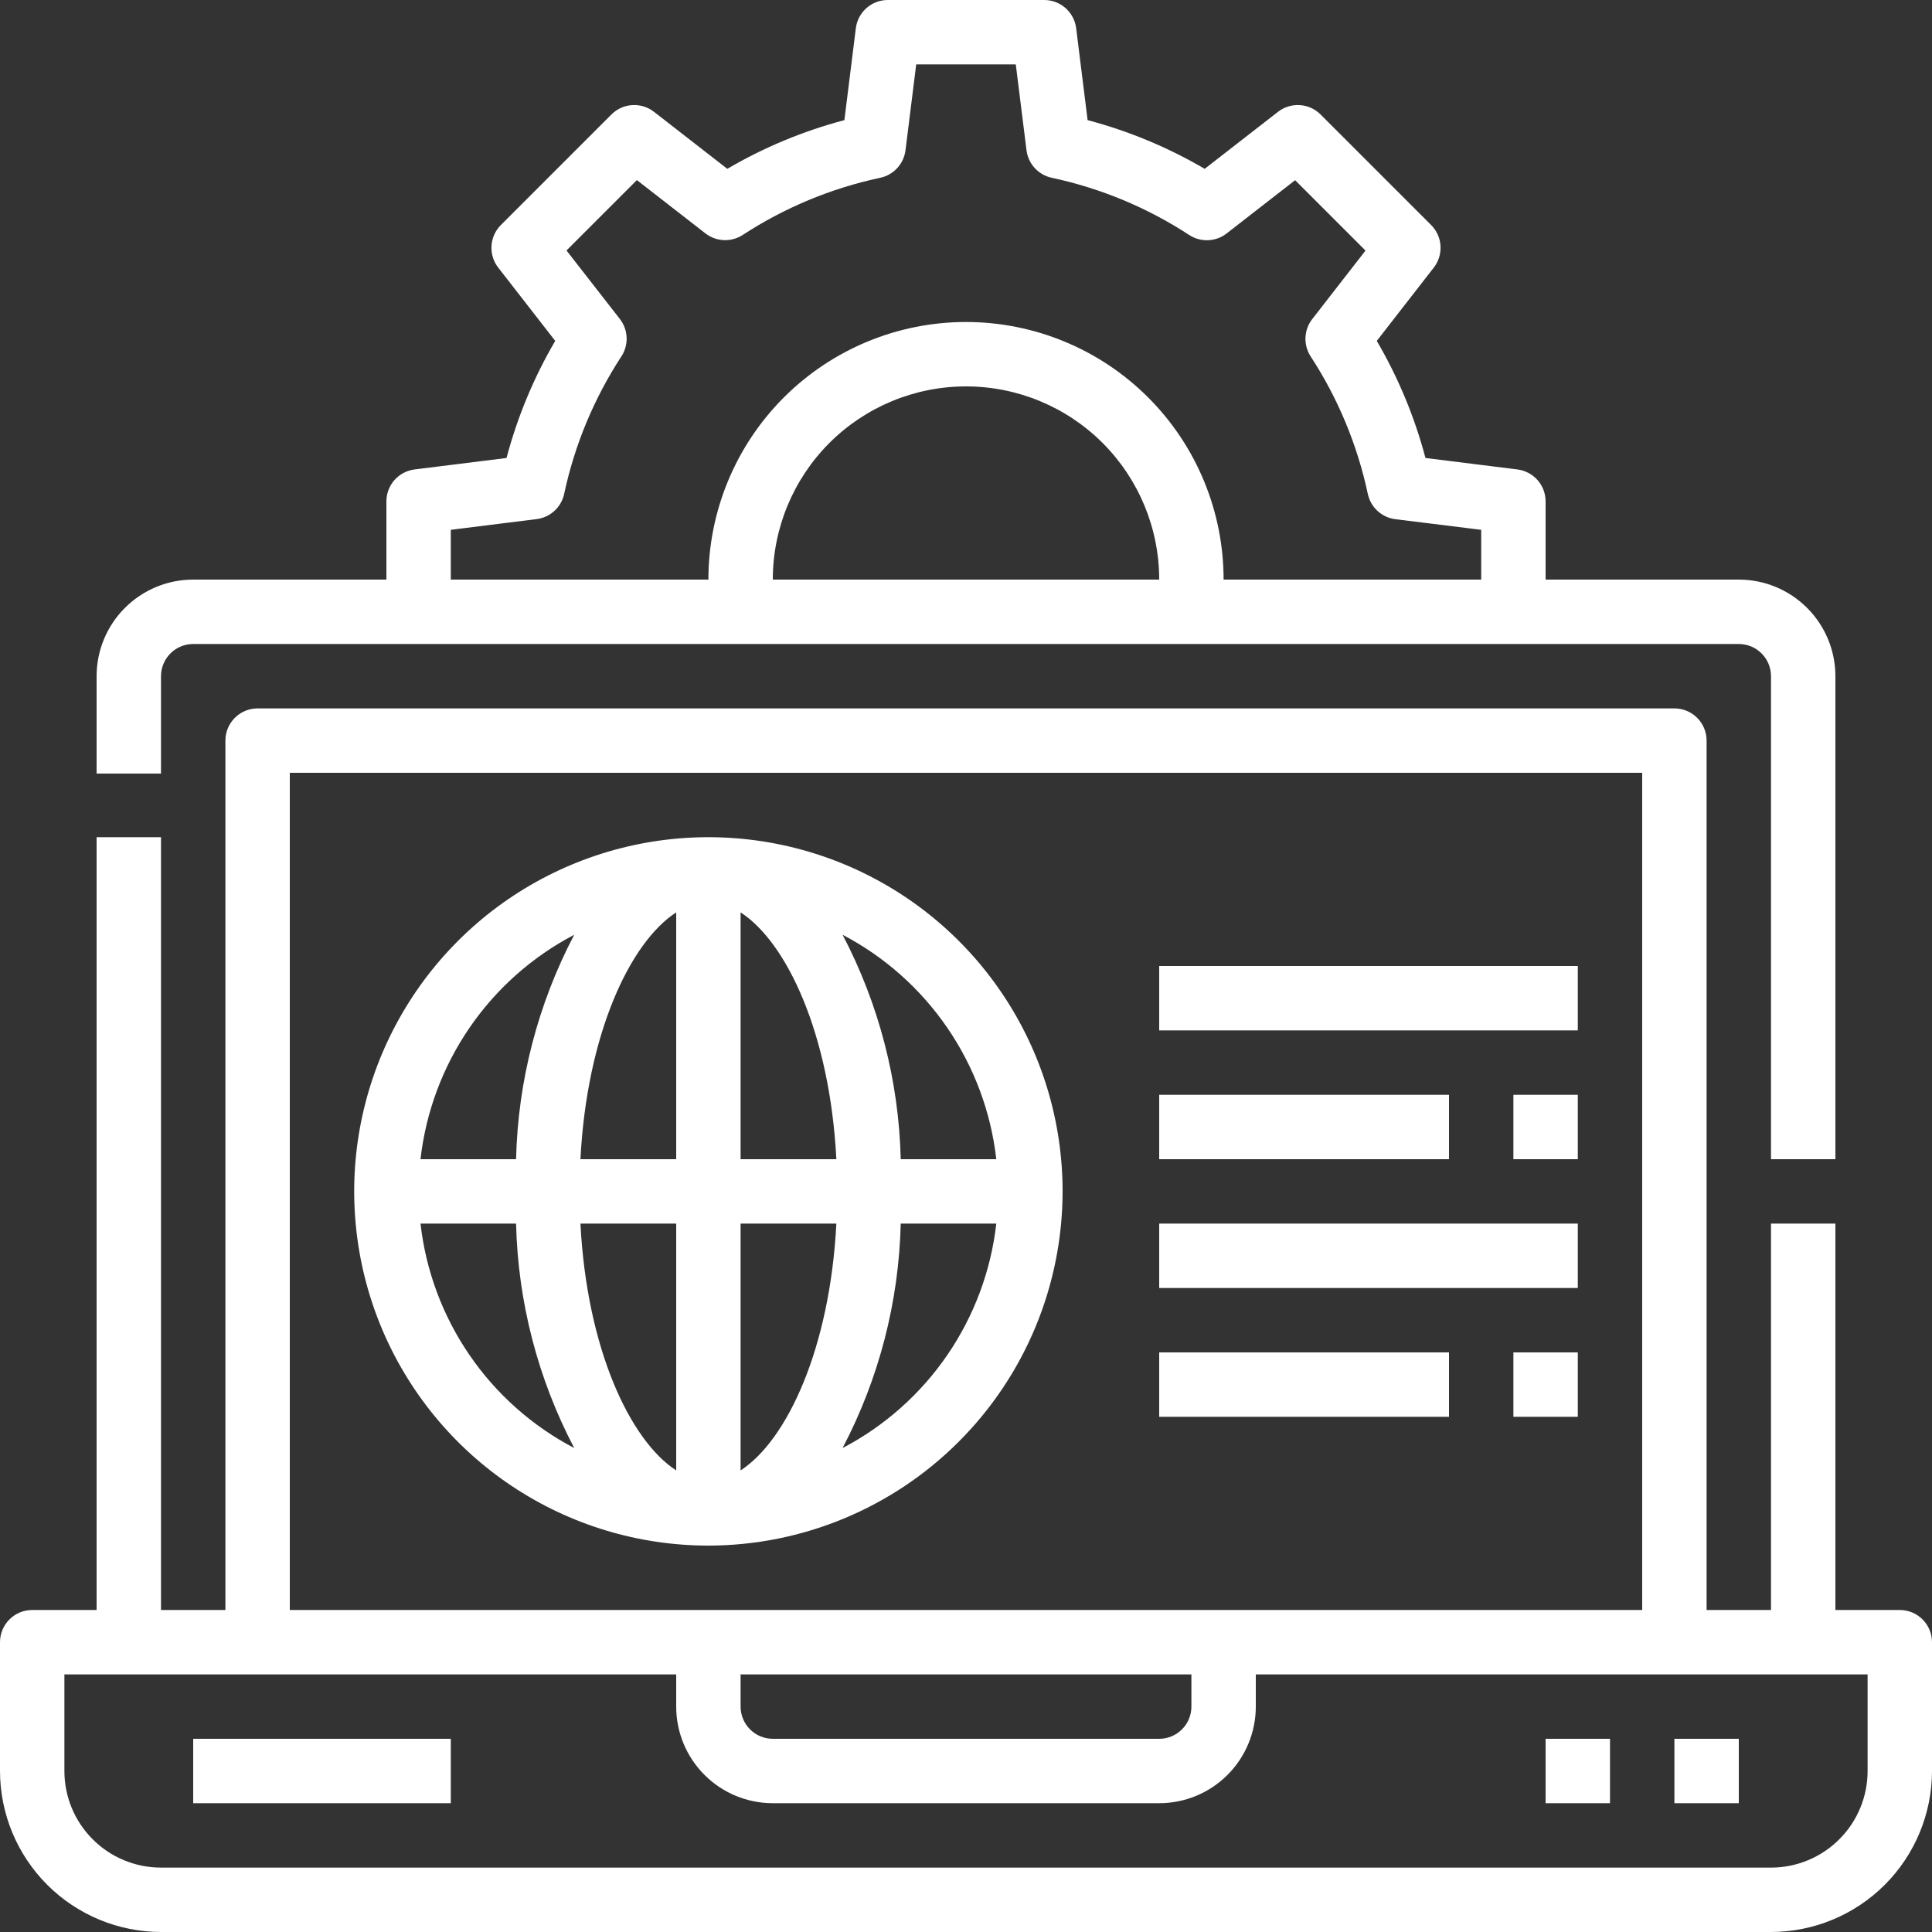 <svg width="60" height="60" viewBox="0 0 60 60" fill="none" xmlns="http://www.w3.org/2000/svg">
<rect x="0" y="0" width="60" height="60" fill="#333333" stroke="none"/>
<path d="M59 50H57V38H55V50H53V23C53 22.735 52.895 22.48 52.707 22.293C52.52 22.105 52.265 22 52 22H8C7.735 22 7.48 22.105 7.293 22.293C7.105 22.48 7 22.735 7 23V50H5V26H3V50H1C0.735 50 0.48 50.105 0.293 50.293C0.105 50.48 0 50.735 0 51V55C0.002 56.326 0.529 57.596 1.466 58.534C2.404 59.471 3.674 59.998 5 60H55C56.326 59.998 57.596 59.471 58.534 58.534C59.471 57.596 59.998 56.326 60 55V51C60 50.735 59.895 50.48 59.707 50.293C59.52 50.105 59.265 50 59 50ZM9 24H51V50H9V24ZM23 52H37V53C37 53.265 36.895 53.52 36.707 53.707C36.52 53.895 36.265 54 36 54H24C23.735 54 23.48 53.895 23.293 53.707C23.105 53.52 23 53.265 23 53V52ZM58 55C58 55.796 57.684 56.559 57.121 57.121C56.559 57.684 55.796 58 55 58H5C4.204 58 3.441 57.684 2.879 57.121C2.316 56.559 2 55.796 2 55V52H21V53C21 53.796 21.316 54.559 21.879 55.121C22.441 55.684 23.204 56 24 56H36C36.796 56 37.559 55.684 38.121 55.121C38.684 54.559 39 53.796 39 53V52H58V55Z" fill="white"/>
<path d="M3 21V24.024H5V21C5 20.735 5.105 20.48 5.293 20.293C5.48 20.105 5.735 20 6 20H54C54.265 20 54.52 20.105 54.707 20.293C54.895 20.48 55 20.735 55 21V36H57V21C57 20.204 56.684 19.441 56.121 18.879C55.559 18.316 54.796 18 54 18H48V15.571C48 15.327 47.911 15.092 47.75 14.909C47.588 14.727 47.366 14.609 47.124 14.579L44.269 14.223C43.932 12.948 43.423 11.725 42.757 10.587L44.527 8.311C44.677 8.119 44.751 7.878 44.736 7.634C44.721 7.391 44.618 7.161 44.445 6.989L41.011 3.555C40.839 3.382 40.609 3.279 40.365 3.264C40.122 3.249 39.881 3.323 39.689 3.473L37.413 5.243C36.275 4.577 35.052 4.068 33.777 3.731L33.421 0.876C33.391 0.634 33.273 0.412 33.091 0.25C32.908 0.089 32.673 6.87757e-05 32.429 0H27.571C27.327 6.87757e-05 27.092 0.089 26.909 0.25C26.727 0.412 26.609 0.634 26.579 0.876L26.223 3.731C24.948 4.068 23.725 4.577 22.587 5.243L20.311 3.473C20.119 3.323 19.878 3.249 19.634 3.264C19.391 3.279 19.161 3.382 18.989 3.555L15.555 6.989C15.382 7.161 15.279 7.391 15.264 7.634C15.249 7.878 15.323 8.119 15.473 8.311L17.243 10.587C16.577 11.725 16.068 12.948 15.731 14.223L12.876 14.579C12.634 14.609 12.412 14.727 12.25 14.909C12.089 15.092 12 15.327 12 15.571V18H6C5.204 18 4.441 18.316 3.879 18.879C3.316 19.441 3 20.204 3 21ZM24 18C24 16.409 24.632 14.883 25.757 13.757C26.883 12.632 28.409 12 30 12C31.591 12 33.117 12.632 34.243 13.757C35.368 14.883 36 16.409 36 18H24ZM14 16.454L16.667 16.121C16.873 16.095 17.066 16.006 17.219 15.865C17.372 15.725 17.478 15.54 17.521 15.337C17.846 13.816 18.449 12.367 19.3 11.065C19.413 10.891 19.469 10.685 19.46 10.477C19.451 10.27 19.378 10.07 19.25 9.906L17.593 7.779L19.779 5.593L21.906 7.247C22.07 7.375 22.27 7.448 22.477 7.457C22.685 7.466 22.891 7.41 23.065 7.297C24.367 6.447 25.816 5.845 27.337 5.521C27.54 5.478 27.725 5.372 27.865 5.219C28.006 5.066 28.095 4.873 28.121 4.667L28.454 2H31.546L31.879 4.667C31.905 4.873 31.994 5.066 32.135 5.219C32.275 5.372 32.46 5.478 32.663 5.521C34.184 5.846 35.633 6.449 36.935 7.3C37.109 7.413 37.315 7.469 37.523 7.46C37.73 7.451 37.93 7.378 38.094 7.25L40.221 5.596L42.407 7.782L40.753 9.909C40.625 10.073 40.552 10.273 40.543 10.48C40.534 10.688 40.59 10.894 40.703 11.068C41.553 12.37 42.155 13.819 42.479 15.34C42.522 15.543 42.628 15.728 42.781 15.868C42.934 16.009 43.127 16.098 43.333 16.124L46 16.454V18H38C38 15.878 37.157 13.843 35.657 12.343C34.157 10.843 32.122 10 30 10C27.878 10 25.843 10.843 24.343 12.343C22.843 13.843 22 15.878 22 18H14V16.454Z" fill="white"/>
<path d="M50 54H48V56H50V54Z" fill="white"/>
<path d="M54 54H52V56H54V54Z" fill="white"/>
<path d="M14 54H6V56H14V54Z" fill="white"/>
<path d="M33 37C33 34.824 32.355 32.698 31.146 30.889C29.938 29.08 28.22 27.67 26.209 26.837C24.2 26.005 21.988 25.787 19.854 26.211C17.72 26.636 15.76 27.683 14.222 29.222C12.684 30.76 11.636 32.72 11.211 34.854C10.787 36.988 11.005 39.2 11.837 41.209C12.67 43.219 14.08 44.938 15.889 46.146C17.698 47.355 19.824 48 22 48C24.916 47.997 27.712 46.837 29.774 44.774C31.837 42.712 32.997 39.916 33 37V37ZM23 36V28.335C24.443 29.27 25.775 32.128 25.974 36H23ZM25.974 38C25.774 41.872 24.443 44.73 23 45.665V38H25.974ZM21 28.335V36H18.026C18.225 32.128 19.557 29.27 21 28.335ZM21 38V45.665C19.557 44.73 18.225 41.872 18.026 38H21ZM26.167 44.97C27.297 42.816 27.915 40.431 27.973 38H30.941C30.775 39.463 30.253 40.864 29.421 42.079C28.589 43.294 27.472 44.287 26.167 44.97V44.97ZM30.941 36H27.973C27.915 33.569 27.297 31.184 26.167 29.03C27.472 29.713 28.589 30.706 29.421 31.921C30.253 33.136 30.775 34.537 30.941 36ZM17.833 29.03C16.703 31.184 16.085 33.569 16.027 36H13.059C13.225 34.537 13.747 33.136 14.579 31.921C15.411 30.706 16.528 29.713 17.833 29.03V29.03ZM13.059 38H16.027C16.085 40.431 16.703 42.816 17.833 44.97C16.528 44.287 15.411 43.294 14.579 42.079C13.747 40.864 13.225 39.463 13.059 38V38Z" fill="white"/>
<path d="M49 30H36V32H49V30Z" fill="white"/>
<path d="M49 38H36V40H49V38Z" fill="white"/>
<path d="M45 34H36V36H45V34Z" fill="white"/>
<path d="M49 34H47V36H49V34Z" fill="white"/>
<path d="M45 42H36V44H45V42Z" fill="white"/>
<path d="M49 42H47V44H49V42Z" fill="white"/>
</svg>

